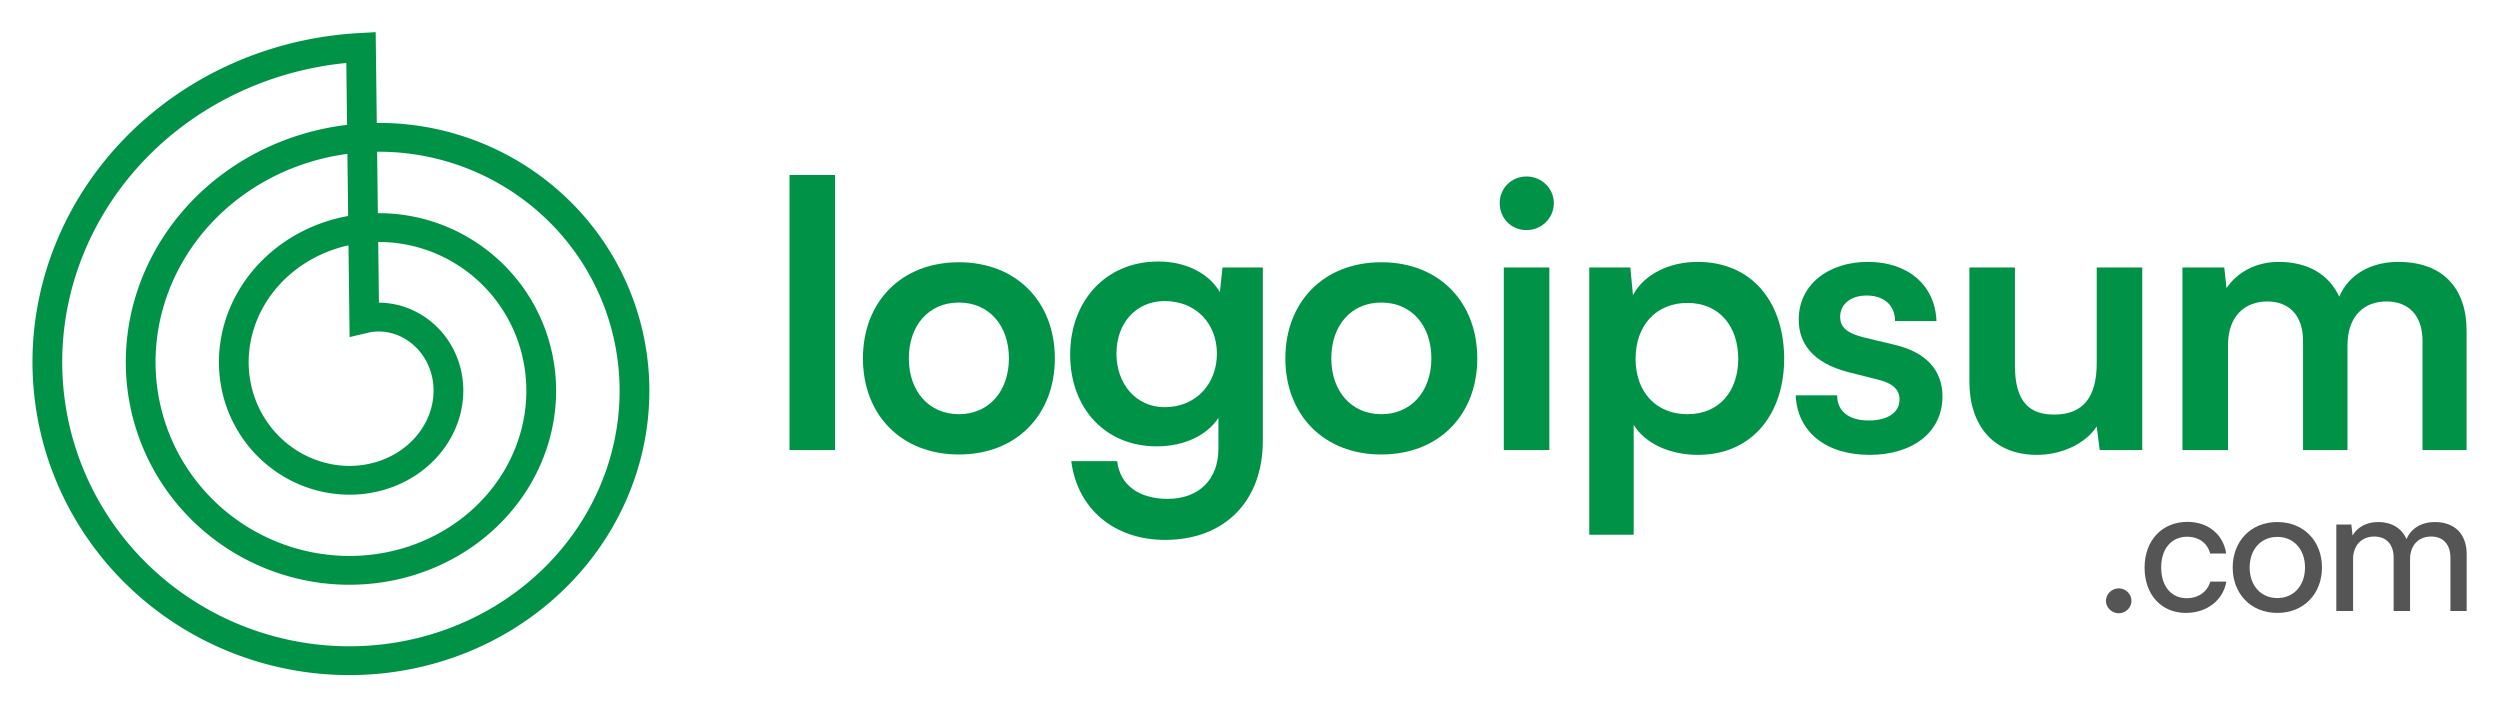 <svg width="152" height="43" viewBox="0 0 152 43" fill="none" xmlns="http://www.w3.org/2000/svg">
<path d="M50.771 27.364V10.64H48.002V27.364H50.771Z" fill="#009347"/>
<path d="M52.466 21.789C52.466 25.206 54.782 27.633 58.3 27.633C61.819 27.633 64.135 25.206 64.135 21.789C64.135 18.373 61.819 15.945 58.3 15.945C54.782 15.945 52.466 18.373 52.466 21.789ZM55.258 21.789C55.258 19.789 56.462 18.395 58.3 18.395C60.139 18.395 61.342 19.789 61.342 21.789C61.342 23.767 60.139 25.183 58.3 25.183C56.462 25.183 55.258 23.767 55.258 21.789Z" fill="#009347"/>
<path d="M65.066 21.564C65.066 24.801 67.177 27.139 70.333 27.139C71.967 27.139 73.375 26.487 74.079 25.408V27.296C74.079 29.117 72.921 30.331 70.991 30.331C69.266 30.331 68.085 29.499 67.927 28.038H65.134C65.498 30.938 67.745 32.826 70.832 32.826C74.465 32.826 76.78 30.465 76.78 26.802V16.26H74.328L74.169 17.766C73.488 16.597 72.081 15.9 70.424 15.9C67.223 15.9 65.066 18.305 65.066 21.564ZM67.881 21.497C67.881 19.654 69.062 18.305 70.81 18.305C72.716 18.305 73.988 19.676 73.988 21.497C73.988 23.34 72.716 24.756 70.81 24.756C69.084 24.756 67.881 23.363 67.881 21.497Z" fill="#009347"/>
<path d="M78.15 21.789C78.15 25.206 80.466 27.633 83.985 27.633C87.503 27.633 89.819 25.206 89.819 21.789C89.819 18.373 87.503 15.945 83.985 15.945C80.466 15.945 78.15 18.373 78.15 21.789ZM80.943 21.789C80.943 19.789 82.146 18.395 83.985 18.395C85.823 18.395 87.027 19.789 87.027 21.789C87.027 23.767 85.823 25.183 83.985 25.183C82.146 25.183 80.943 23.767 80.943 21.789Z" fill="#009347"/>
<path d="M92.816 13.99C93.724 13.99 94.473 13.27 94.473 12.349C94.473 11.45 93.724 10.73 92.816 10.73C91.885 10.73 91.182 11.45 91.182 12.349C91.182 13.27 91.885 13.99 92.816 13.99ZM91.431 27.364H94.201V16.26H91.431V27.364Z" fill="#009347"/>
<path d="M96.627 32.511H99.329V25.835C100.033 26.982 101.554 27.656 103.234 27.656C106.548 27.656 108.523 25.138 108.478 21.677C108.41 18.193 106.389 15.923 103.211 15.923C101.508 15.923 99.965 16.665 99.284 17.946L99.125 16.26H96.627V32.511ZM99.443 21.812C99.443 19.811 100.668 18.418 102.598 18.418C104.528 18.418 105.685 19.834 105.685 21.812C105.685 23.79 104.528 25.183 102.598 25.183C100.668 25.183 99.443 23.812 99.443 21.812Z" fill="#009347"/>
<path d="M109.18 24.037C109.271 26.24 110.997 27.656 113.675 27.656C116.309 27.656 118.102 26.262 118.102 24.104C118.102 22.509 117.103 21.43 115.264 20.98L113.289 20.508C112.449 20.283 111.882 19.991 111.882 19.272C111.882 18.508 112.495 17.968 113.494 17.968C114.538 17.968 115.219 18.552 115.219 19.519H117.739C117.648 17.316 115.991 15.923 113.562 15.923C111.155 15.923 109.362 17.316 109.362 19.429C109.362 20.868 110.202 22.059 112.359 22.621L114.311 23.115C115.037 23.318 115.491 23.655 115.491 24.284C115.491 25.161 114.651 25.566 113.63 25.566C112.404 25.566 111.7 25.003 111.7 24.037H109.18Z" fill="#009347"/>
<path d="M123.847 27.656C125.368 27.656 126.821 26.959 127.48 25.925L127.661 27.364H130.249V16.26H127.48V22.081C127.48 24.082 126.708 25.206 124.892 25.206C123.484 25.206 122.508 24.532 122.508 22.239V16.26H119.739V23.205C119.739 25.858 121.191 27.656 123.847 27.656Z" fill="#009347"/>
<path d="M135.463 27.364V20.98C135.463 19.182 136.53 18.328 137.846 18.328C139.163 18.328 140.026 19.159 140.026 20.733V27.364H142.727V21.003C142.727 19.182 143.771 18.328 145.088 18.328C146.427 18.328 147.29 19.159 147.29 20.733V27.364H149.969V20.104C149.969 17.541 148.539 15.923 145.814 15.923C144.112 15.923 142.772 16.732 142.228 18.036C141.615 16.732 140.389 15.923 138.527 15.923C137.211 15.923 136.03 16.53 135.372 17.519L135.236 16.26H132.693V27.364H135.463Z" fill="#009347"/>
<path d="M128.823 37.287C129.236 37.287 129.594 36.943 129.594 36.534C129.594 36.115 129.236 35.771 128.823 35.771C128.4 35.771 128.041 36.115 128.041 36.534C128.041 36.943 128.4 37.287 128.823 37.287Z" fill="#555555"/>
<path d="M130.39 34.513C130.39 36.158 131.411 37.265 132.898 37.265C134.18 37.265 135.157 36.502 135.363 35.363H134.386C134.201 35.997 133.637 36.373 132.964 36.373C132.008 36.373 131.4 35.642 131.4 34.503C131.4 33.342 132.041 32.632 132.985 32.632C133.637 32.632 134.201 32.976 134.375 33.653H135.352C135.178 32.503 134.266 31.729 132.996 31.729C131.454 31.729 130.39 32.858 130.39 34.513Z" fill="#555555"/>
<path d="M135.748 34.503C135.748 36.083 136.834 37.265 138.462 37.265C140.091 37.265 141.176 36.083 141.176 34.503C141.176 32.922 140.091 31.74 138.462 31.74C136.834 31.74 135.748 32.922 135.748 34.503ZM136.779 34.503C136.779 33.428 137.442 32.643 138.462 32.643C139.483 32.643 140.145 33.428 140.145 34.503C140.145 35.578 139.483 36.362 138.462 36.362C137.442 36.362 136.779 35.578 136.779 34.503Z" fill="#555555"/>
<path d="M143.068 37.147V33.987C143.068 33.159 143.59 32.621 144.35 32.621C145.077 32.621 145.533 33.084 145.533 33.911V37.147H146.532V33.997C146.532 33.159 147.042 32.621 147.813 32.621C148.53 32.621 148.986 33.084 148.986 33.911V37.147H149.974V33.696C149.974 32.482 149.257 31.74 148.041 31.74C147.216 31.74 146.575 32.138 146.315 32.783C146.043 32.138 145.446 31.74 144.578 31.74C143.915 31.74 143.329 32.041 143.036 32.557L142.96 31.89H142.048V37.147H143.068Z" fill="#555555"/>
<path fill-rule="evenodd" clip-rule="evenodd" d="M1.974 21.925L1.976 21.73L1.98 21.534L1.986 21.338L1.994 21.142L2.004 20.946L2.016 20.75L2.03 20.554L2.046 20.358L2.064 20.162L2.085 19.967L2.107 19.771L2.131 19.576L2.157 19.381L2.186 19.185L2.216 18.991L2.248 18.796L2.283 18.602L2.319 18.407L2.358 18.213L2.398 18.02L2.441 17.827L2.485 17.634L2.532 17.441L2.58 17.249L2.631 17.057L2.683 16.866L2.738 16.675L2.795 16.484L2.853 16.294L2.914 16.105L2.976 15.916L3.041 15.727L3.107 15.539L3.176 15.352L3.246 15.165L3.318 14.979L3.393 14.794L3.469 14.609L3.547 14.425L3.628 14.241L3.71 14.058L3.794 13.876L3.88 13.695L3.968 13.514L4.057 13.335L4.149 13.156L4.242 12.977L4.338 12.8L4.435 12.624L4.534 12.448L4.635 12.273L4.738 12.1L4.843 11.927L4.95 11.755L5.058 11.584L5.168 11.414L5.28 11.245L5.394 11.077L5.509 10.91L5.627 10.744L5.746 10.58L5.867 10.416L5.989 10.253L6.114 10.092L6.24 9.932L6.367 9.773L6.497 9.615L6.628 9.458L6.761 9.302L6.895 9.148L7.031 8.995L7.169 8.843L7.308 8.693L7.449 8.544L7.592 8.396L7.736 8.249L7.882 8.104L8.029 7.96L8.178 7.817L8.328 7.676L8.48 7.537L8.633 7.398L8.788 7.262L8.945 7.126L9.102 6.992L9.262 6.86L9.422 6.729L9.584 6.599L9.748 6.471L9.913 6.345L10.079 6.22L10.247 6.097L10.416 5.975L10.586 5.855L10.758 5.737L10.931 5.62L11.105 5.505L11.28 5.391L11.457 5.279L11.635 5.169L11.814 5.06L11.994 4.954L12.175 4.848L12.358 4.745L12.542 4.643L12.727 4.543L12.913 4.445L13.1 4.349L13.288 4.254L13.477 4.161L13.667 4.07L13.858 3.981L14.051 3.894L14.244 3.808L14.438 3.724L14.633 3.642L14.829 3.562L15.026 3.484L15.224 3.408L15.423 3.333L15.622 3.261L15.822 3.19L16.024 3.122L16.226 3.055L16.428 2.99L16.632 2.927L16.836 2.867L17.041 2.808L17.246 2.751L17.453 2.696L17.659 2.643L17.867 2.592L18.075 2.543L18.284 2.496L18.493 2.451L18.703 2.408L18.913 2.367L19.124 2.328L19.335 2.291L19.547 2.256L19.759 2.223L19.972 2.192L20.185 2.163L20.398 2.137L20.612 2.112L20.826 2.089L21.04 2.069L21.255 2.051L21.47 2.034L21.685 2.02L22.842 1.955L22.908 7.475L22.946 7.474L23.106 7.474L23.266 7.476L23.426 7.478L23.586 7.483L23.745 7.489L23.905 7.496L24.065 7.505L24.225 7.516L24.385 7.528L24.545 7.542L24.705 7.558L24.865 7.574L25.024 7.593L25.184 7.613L25.343 7.635L25.503 7.658L25.662 7.683L25.821 7.709L25.98 7.737L26.138 7.766L26.297 7.797L26.455 7.83L26.613 7.864L26.77 7.899L26.927 7.936L27.084 7.975L27.241 8.015L27.397 8.057L27.553 8.101L27.709 8.145L27.864 8.192L28.019 8.24L28.173 8.289L28.327 8.34L28.481 8.393L28.634 8.447L28.786 8.502L28.938 8.56L29.09 8.618L29.241 8.678L29.391 8.74L29.541 8.803L29.69 8.867L29.839 8.933L29.987 9.001L30.134 9.07L30.281 9.14L30.427 9.212L30.573 9.286L30.718 9.361L30.862 9.437L31.005 9.515L31.148 9.594L31.29 9.674L31.431 9.756L31.571 9.84L31.711 9.925L31.85 10.011L31.988 10.098L32.125 10.188L32.261 10.278L32.396 10.37L32.531 10.463L32.664 10.557L32.797 10.653L32.929 10.75L33.06 10.849L33.189 10.948L33.318 11.05L33.446 11.152L33.573 11.255L33.699 11.361L33.824 11.467L33.948 11.574L34.07 11.683L34.192 11.793L34.313 11.905L34.432 12.017L34.551 12.131L34.668 12.245L34.784 12.362L34.899 12.479L35.013 12.597L35.126 12.717L35.237 12.838L35.347 12.96L35.456 13.083L35.564 13.207L35.671 13.332L35.776 13.459L35.88 13.586L35.983 13.715L36.085 13.844L36.185 13.975L36.284 14.107L36.382 14.239L36.478 14.373L36.573 14.508L36.667 14.644L36.759 14.78L36.85 14.918L36.939 15.057L37.027 15.196L37.114 15.337L37.199 15.478L37.283 15.62L37.366 15.764L37.447 15.908L37.526 16.053L37.604 16.198L37.681 16.345L37.756 16.492L37.83 16.64L37.902 16.789L37.973 16.939L38.042 17.09L38.109 17.241L38.175 17.393L38.24 17.546L38.303 17.699L38.364 17.853L38.424 18.008L38.482 18.163L38.539 18.319L38.594 18.476L38.647 18.633L38.699 18.791L38.749 18.95L38.798 19.109L38.845 19.268L38.891 19.428L38.934 19.589L38.976 19.75L39.017 19.912L39.056 20.074L39.093 20.236L39.128 20.399L39.162 20.563L39.194 20.727L39.225 20.891L39.253 21.055L39.28 21.22L39.306 21.385L39.33 21.551L39.351 21.717L39.372 21.883L39.39 22.049L39.407 22.216L39.422 22.383L39.435 22.55L39.447 22.718L39.457 22.885L39.465 23.053L39.472 23.221L39.476 23.389L39.479 23.557L39.481 23.726L39.48 23.894L39.478 24.062L39.474 24.231L39.468 24.399L39.461 24.568L39.451 24.737L39.44 24.905L39.428 25.074L39.413 25.242L39.397 25.411L39.379 25.579L39.359 25.747L39.337 25.916L39.314 26.084L39.289 26.251L39.263 26.419L39.234 26.587L39.204 26.754L39.172 26.921L39.138 27.088L39.102 27.255L39.065 27.421L39.026 27.587L38.985 27.753L38.943 27.918L38.899 28.083L38.853 28.248L38.805 28.412L38.756 28.576L38.705 28.74L38.652 28.903L38.597 29.066L38.541 29.228L38.483 29.39L38.423 29.552L38.362 29.712L38.299 29.872L38.234 30.032L38.168 30.192L38.1 30.35L38.03 30.508L37.958 30.666L37.885 30.822L37.81 30.979L37.734 31.134L37.656 31.289L37.576 31.443L37.495 31.597L37.412 31.749L37.327 31.901L37.241 32.053L37.153 32.203L37.064 32.353L36.973 32.502L36.88 32.65L36.786 32.797L36.69 32.943L36.593 33.089L36.494 33.233L36.394 33.377L36.292 33.52L36.188 33.662L36.083 33.803L35.977 33.943L35.869 34.082L35.759 34.22L35.648 34.357L35.536 34.493L35.422 34.628L35.307 34.762L35.19 34.895L35.072 35.027L34.952 35.158L34.831 35.287L34.709 35.416L34.585 35.543L34.46 35.669L34.333 35.795L34.205 35.919L34.076 36.041L33.945 36.163L33.813 36.283L33.68 36.402L33.546 36.52L33.41 36.637L33.273 36.752L33.135 36.866L32.995 36.979L32.854 37.09L32.712 37.2L32.569 37.309L32.425 37.416L32.279 37.523L32.132 37.627L31.984 37.731L31.835 37.833L31.685 37.933L31.534 38.032L31.382 38.13L31.228 38.227L31.074 38.321L30.918 38.415L30.762 38.507L30.604 38.597L30.445 38.686L30.286 38.773L30.125 38.859L29.964 38.944L29.801 39.027L29.638 39.108L29.473 39.188L29.308 39.266L29.142 39.343L28.975 39.418L28.807 39.491L28.639 39.563L28.469 39.633L28.299 39.702L28.128 39.769L27.956 39.834L27.783 39.898L27.61 39.96L27.436 40.021L27.261 40.08L27.086 40.137L26.91 40.192L26.733 40.246L26.555 40.298L26.378 40.348L26.199 40.397L26.02 40.444L25.84 40.489L25.66 40.533L25.479 40.574L25.297 40.614L25.116 40.653L24.933 40.689L24.75 40.724L24.567 40.757L24.384 40.788L24.2 40.818L24.015 40.846L23.83 40.871L23.645 40.895L23.46 40.918L23.274 40.938L23.088 40.957L22.902 40.974L22.715 40.989L22.528 41.003L22.341 41.014L22.154 41.024L21.966 41.032L21.779 41.038L21.591 41.042L21.403 41.045L21.215 41.045L21.027 41.044L20.839 41.041L20.651 41.036L20.463 41.03L20.274 41.021L20.086 41.011L19.898 40.999L19.71 40.985L19.522 40.969L19.334 40.951L19.146 40.932L18.958 40.91L18.77 40.887L18.583 40.862L18.396 40.835L18.209 40.807L18.022 40.776L17.835 40.744L17.649 40.71L17.463 40.674L17.277 40.636L17.091 40.596L16.906 40.555L16.721 40.512L16.537 40.467L16.353 40.42L16.169 40.371L15.986 40.321L15.803 40.269L15.621 40.215L15.439 40.159L15.258 40.101L15.077 40.041L14.896 39.98L14.717 39.917L14.537 39.852L14.359 39.786L14.181 39.718L14.004 39.648L13.827 39.576L13.651 39.502L13.476 39.427L13.301 39.35L13.127 39.271L12.954 39.191L12.782 39.108L12.61 39.025L12.439 38.939L12.27 38.852L12.1 38.763L11.932 38.672L11.765 38.58L11.598 38.486L11.432 38.39L11.268 38.293L11.104 38.194L10.941 38.093L10.779 37.991L10.618 37.887L10.459 37.782L10.3 37.675L10.142 37.566L9.985 37.456L9.83 37.344L9.675 37.231L9.522 37.116L9.369 36.999L9.218 36.882L9.068 36.762L8.919 36.641L8.772 36.519L8.625 36.395L8.48 36.269L8.336 36.142L8.193 36.014L8.052 35.885L7.912 35.753L7.773 35.621L7.635 35.487L7.499 35.351L7.364 35.215L7.231 35.076L7.099 34.937L6.968 34.796L6.838 34.654L6.711 34.51L6.584 34.366L6.459 34.22L6.335 34.072L6.213 33.924L6.093 33.774L5.974 33.623L5.856 33.471L5.74 33.317L5.625 33.162L5.512 33.006L5.401 32.849L5.291 32.691L5.183 32.532L5.076 32.371L4.971 32.21L4.868 32.047L4.766 31.884L4.666 31.719L4.568 31.553L4.471 31.387L4.376 31.219L4.282 31.05L4.191 30.88L4.101 30.709L4.013 30.538L3.926 30.365L3.842 30.192L3.759 30.017L3.677 29.842L3.598 29.666L3.52 29.489L3.445 29.311L3.371 29.133L3.299 28.953L3.228 28.773L3.16 28.592L3.093 28.41L3.028 28.228L2.965 28.045L2.904 27.861L2.845 27.677L2.788 27.492L2.732 27.306L2.679 27.119L2.627 26.933L2.578 26.745L2.53 26.557L2.484 26.369L2.44 26.179L2.398 25.99L2.358 25.8L2.32 25.609L2.284 25.418L2.25 25.227L2.218 25.035L2.187 24.843L2.159 24.65L2.133 24.457L2.109 24.264L2.086 24.07L2.066 23.876L2.048 23.682L2.032 23.488L2.017 23.293L2.005 23.098L1.995 22.903L1.987 22.708L1.981 22.512L1.976 22.317L1.974 22.121L1.974 21.925ZM21.101 7.59L21.055 3.828L21.013 3.832L20.817 3.853L20.621 3.875L20.425 3.9L20.23 3.926L20.036 3.954L19.841 3.984L19.648 4.016L19.454 4.05L19.261 4.086L19.068 4.123L18.877 4.162L18.685 4.204L18.494 4.247L18.303 4.292L18.113 4.338L17.924 4.387L17.735 4.437L17.547 4.489L17.36 4.543L17.173 4.599L16.987 4.656L16.801 4.716L16.616 4.777L16.432 4.84L16.249 4.904L16.067 4.971L15.885 5.039L15.704 5.108L15.524 5.18L15.344 5.253L15.166 5.328L14.988 5.405L14.811 5.483L14.636 5.563L14.461 5.644L14.287 5.728L14.114 5.813L13.942 5.899L13.771 5.987L13.601 6.077L13.432 6.168L13.264 6.261L13.096 6.356L12.931 6.452L12.766 6.55L12.602 6.649L12.44 6.75L12.278 6.852L12.118 6.956L11.958 7.061L11.801 7.168L11.643 7.277L11.488 7.386L11.334 7.497L11.18 7.61L11.028 7.724L10.878 7.84L10.728 7.957L10.58 8.075L10.433 8.194L10.288 8.315L10.144 8.438L10.001 8.561L9.859 8.686L9.719 8.813L9.58 8.94L9.443 9.069L9.307 9.199L9.173 9.331L9.04 9.463L8.908 9.597L8.778 9.732L8.649 9.868L8.522 10.006L8.396 10.145L8.272 10.284L8.149 10.425L8.028 10.567L7.908 10.71L7.79 10.855L7.673 11L7.558 11.146L7.445 11.293L7.333 11.442L7.223 11.591L7.114 11.742L7.007 11.893L6.901 12.045L6.798 12.198L6.695 12.353L6.595 12.508L6.496 12.664L6.399 12.82L6.303 12.978L6.209 13.137L6.117 13.296L6.027 13.456L5.938 13.617L5.851 13.779L5.766 13.942L5.682 14.105L5.6 14.269L5.52 14.434L5.442 14.599L5.365 14.765L5.29 14.932L5.217 15.099L5.146 15.267L5.076 15.435L5.008 15.605L4.942 15.774L4.878 15.945L4.816 16.116L4.755 16.287L4.696 16.459L4.639 16.631L4.584 16.804L4.531 16.977L4.479 17.151L4.429 17.325L4.381 17.499L4.335 17.674L4.291 17.849L4.249 18.024L4.208 18.2L4.169 18.376L4.133 18.553L4.097 18.729L4.064 18.906L4.033 19.083L4.003 19.261L3.976 19.438L3.95 19.616L3.926 19.794L3.904 19.971L3.884 20.15L3.865 20.328L3.849 20.506L3.834 20.684L3.821 20.863L3.81 21.041L3.801 21.22L3.794 21.398L3.788 21.576L3.785 21.755L3.783 21.933L3.783 22.111L3.785 22.289L3.789 22.467L3.795 22.645L3.802 22.823L3.811 23L3.823 23.178L3.836 23.355L3.85 23.532L3.867 23.709L3.885 23.885L3.906 24.061L3.928 24.237L3.952 24.413L3.977 24.588L4.005 24.763L4.034 24.937L4.065 25.111L4.098 25.285L4.132 25.458L4.169 25.631L4.207 25.804L4.247 25.976L4.289 26.147L4.332 26.318L4.377 26.489L4.424 26.659L4.473 26.828L4.523 26.997L4.575 27.165L4.629 27.333L4.685 27.5L4.742 27.666L4.801 27.832L4.861 27.997L4.924 28.162L4.987 28.326L5.053 28.488L5.12 28.651L5.189 28.812L5.26 28.973L5.332 29.133L5.406 29.293L5.481 29.451L5.558 29.608L5.636 29.765L5.716 29.921L5.798 30.076L5.881 30.231L5.966 30.384L6.053 30.536L6.14 30.688L6.23 30.838L6.321 30.988L6.413 31.137L6.507 31.284L6.602 31.431L6.699 31.576L6.797 31.721L6.897 31.865L6.998 32.007L7.101 32.149L7.205 32.289L7.31 32.428L7.417 32.567L7.525 32.704L7.634 32.84L7.745 32.975L7.857 33.108L7.971 33.241L8.086 33.372L8.202 33.502L8.319 33.632L8.438 33.759L8.558 33.886L8.679 34.011L8.801 34.135L8.925 34.258L9.049 34.38L9.175 34.5L9.303 34.619L9.431 34.736L9.56 34.853L9.691 34.968L9.822 35.081L9.955 35.194L10.089 35.305L10.224 35.415L10.36 35.523L10.497 35.63L10.635 35.735L10.774 35.84L10.915 35.942L11.056 36.044L11.198 36.143L11.341 36.242L11.485 36.339L11.629 36.434L11.775 36.528L11.922 36.621L12.069 36.712L12.218 36.802L12.367 36.89L12.517 36.977L12.668 37.062L12.819 37.145L12.972 37.227L13.125 37.308L13.279 37.387L13.434 37.465L13.589 37.541L13.745 37.615L13.902 37.688L14.059 37.76L14.217 37.829L14.376 37.897L14.536 37.964L14.696 38.029L14.856 38.092L15.017 38.154L15.179 38.215L15.341 38.273L15.504 38.33L15.667 38.386L15.831 38.439L15.995 38.492L16.159 38.542L16.324 38.591L16.489 38.638L16.655 38.684L16.822 38.728L16.988 38.77L17.155 38.811L17.322 38.85L17.49 38.888L17.657 38.924L17.826 38.958L17.994 38.99L18.162 39.021L18.331 39.05L18.5 39.078L18.669 39.104L18.839 39.128L19.008 39.151L19.178 39.172L19.348 39.191L19.517 39.209L19.688 39.225L19.858 39.239L20.028 39.252L20.198 39.263L20.368 39.272L20.538 39.279L20.708 39.286L20.878 39.29L21.048 39.293L21.218 39.294L21.388 39.293L21.558 39.291L21.727 39.287L21.897 39.282L22.066 39.274L22.235 39.266L22.404 39.255L22.573 39.243L22.741 39.229L22.91 39.214L23.078 39.197L23.245 39.178L23.413 39.158L23.58 39.136L23.747 39.113L23.913 39.088L24.079 39.062L24.245 39.033L24.411 39.003L24.576 38.972L24.74 38.939L24.904 38.904L25.068 38.868L25.231 38.831L25.394 38.791L25.556 38.751L25.718 38.708L25.879 38.664L26.04 38.619L26.2 38.572L26.359 38.523L26.518 38.474L26.676 38.422L26.834 38.369L26.991 38.315L27.147 38.258L27.303 38.201L27.458 38.142L27.612 38.081L27.765 38.02L27.918 37.956L28.07 37.891L28.222 37.825L28.372 37.758L28.522 37.688L28.671 37.618L28.819 37.546L28.966 37.473L29.113 37.398L29.258 37.322L29.403 37.244L29.547 37.166L29.689 37.086L29.831 37.004L29.973 36.921L30.113 36.837L30.252 36.752L30.39 36.665L30.527 36.577L30.664 36.488L30.799 36.397L30.933 36.305L31.066 36.212L31.198 36.118L31.329 36.022L31.459 35.925L31.588 35.828L31.716 35.728L31.843 35.628L31.968 35.527L32.093 35.424L32.217 35.32L32.339 35.215L32.46 35.109L32.58 35.002L32.698 34.894L32.816 34.784L32.932 34.674L33.047 34.562L33.161 34.45L33.274 34.336L33.385 34.222L33.495 34.106L33.604 33.99L33.712 33.872L33.818 33.753L33.923 33.634L34.027 33.513L34.129 33.392L34.23 33.27L34.33 33.146L34.428 33.022L34.525 32.897L34.621 32.771L34.715 32.645L34.809 32.517L34.9 32.389L34.99 32.26L35.079 32.129L35.167 31.999L35.253 31.867L35.337 31.735L35.421 31.602L35.502 31.468L35.583 31.333L35.662 31.198L35.739 31.062L35.815 30.926L35.89 30.789L35.963 30.651L36.034 30.512L36.104 30.373L36.173 30.234L36.24 30.093L36.306 29.953L36.37 29.811L36.433 29.669L36.494 29.527L36.553 29.384L36.612 29.241L36.668 29.097L36.723 28.952L36.777 28.808L36.829 28.662L36.879 28.517L36.928 28.371L36.976 28.225L37.022 28.077L37.066 27.93L37.109 27.783L37.15 27.635L37.19 27.487L37.228 27.339L37.264 27.19L37.299 27.041L37.333 26.892L37.364 26.742L37.395 26.593L37.423 26.443L37.45 26.293L37.476 26.143L37.5 25.992L37.523 25.842L37.543 25.691L37.563 25.541L37.58 25.39L37.596 25.239L37.611 25.088L37.624 24.937L37.636 24.786L37.645 24.635L37.654 24.484L37.66 24.333L37.666 24.182L37.669 24.031L37.671 23.88L37.672 23.729L37.67 23.578L37.668 23.428L37.664 23.277L37.658 23.127L37.651 22.977L37.642 22.827L37.631 22.677L37.619 22.527L37.606 22.378L37.591 22.229L37.574 22.079L37.556 21.931L37.536 21.782L37.515 21.634L37.492 21.486L37.468 21.339L37.443 21.192L37.415 21.045L37.386 20.898L37.356 20.752L37.325 20.606L37.291 20.461L37.257 20.316L37.221 20.171L37.183 20.027L37.144 19.884L37.103 19.74L37.061 19.598L37.018 19.456L36.973 19.314L36.926 19.173L36.879 19.032L36.829 18.892L36.779 18.753L36.727 18.614L36.673 18.476L36.618 18.338L36.562 18.201L36.504 18.064L36.445 17.929L36.385 17.793L36.323 17.659L36.26 17.525L36.196 17.392L36.13 17.26L36.063 17.128L35.995 16.997L35.925 16.867L35.853 16.738L35.782 16.609L35.708 16.481L35.633 16.354L35.557 16.228L35.48 16.103L35.401 15.978L35.321 15.854L35.24 15.731L35.157 15.609L35.074 15.488L34.989 15.368L34.903 15.249L34.816 15.13L34.728 15.013L34.638 14.896L34.548 14.781L34.456 14.666L34.363 14.552L34.269 14.44L34.174 14.328L34.078 14.217L33.98 14.107L33.882 13.999L33.783 13.891L33.682 13.784L33.581 13.679L33.478 13.574L33.375 13.471L33.27 13.368L33.165 13.267L33.058 13.166L32.951 13.068L32.842 12.97L32.733 12.873L32.623 12.777L32.512 12.682L32.399 12.588L32.286 12.496L32.172 12.405L32.058 12.315L31.942 12.226L31.826 12.139L31.708 12.052L31.59 11.967L31.471 11.883L31.352 11.8L31.231 11.718L31.11 11.637L30.988 11.559L30.865 11.48L30.742 11.404L30.617 11.328L30.492 11.254L30.367 11.181L30.241 11.109L30.114 11.039L29.986 10.97L29.858 10.902L29.729 10.835L29.6 10.77L29.47 10.706L29.339 10.643L29.208 10.582L29.076 10.522L28.944 10.463L28.812 10.406L28.674 10.348L28.545 10.295L28.41 10.242L28.276 10.19L28.14 10.139L28.005 10.09L27.869 10.041L27.733 9.995L27.596 9.949L27.459 9.906L27.321 9.863L27.183 9.822L27.045 9.782L26.907 9.743L26.768 9.706L26.629 9.67L26.49 9.636L26.35 9.603L26.21 9.571L26.07 9.541L25.93 9.512L25.789 9.485L25.648 9.459L25.507 9.434L25.366 9.411L25.225 9.389L25.084 9.368L24.942 9.349L24.801 9.331L24.659 9.315L24.517 9.3L24.376 9.286L24.234 9.274L24.092 9.263L23.95 9.254L23.808 9.246L23.667 9.239L23.524 9.234L23.383 9.23L23.241 9.227L23.1 9.226L22.958 9.226L22.929 9.226L22.974 12.962L23.054 12.961L23.158 12.962L23.262 12.963L23.365 12.966L23.469 12.97L23.573 12.975L23.676 12.98L23.78 12.987L23.884 12.995L23.988 13.003L24.092 13.013L24.195 13.024L24.299 13.036L24.403 13.048L24.507 13.062L24.61 13.077L24.714 13.093L24.817 13.11L24.921 13.128L25.024 13.147L25.127 13.167L25.23 13.188L25.333 13.21L25.436 13.233L25.538 13.257L25.641 13.282L25.743 13.308L25.845 13.335L25.947 13.364L26.049 13.393L26.15 13.423L26.251 13.454L26.352 13.486L26.453 13.52L26.553 13.554L26.653 13.589L26.753 13.625L26.853 13.663L26.952 13.701L27.051 13.74L27.149 13.78L27.248 13.822L27.346 13.864L27.443 13.907L27.54 13.951L27.637 13.997L27.733 14.043L27.829 14.09L27.925 14.138L28.02 14.188L28.115 14.238L28.209 14.289L28.303 14.341L28.396 14.394L28.489 14.448L28.581 14.502L28.673 14.558L28.764 14.615L28.855 14.673L28.945 14.732L29.035 14.791L29.124 14.851L29.213 14.913L29.301 14.975L29.389 15.039L29.475 15.103L29.562 15.168L29.647 15.234L29.732 15.3L29.817 15.368L29.901 15.437L29.984 15.506L30.066 15.576L30.148 15.648L30.229 15.72L30.31 15.793L30.389 15.866L30.468 15.941L30.547 16.016L30.624 16.092L30.701 16.169L30.777 16.247L30.852 16.326L30.927 16.405L31.001 16.485L31.074 16.567L31.146 16.648L31.218 16.731L31.288 16.814L31.358 16.898L31.427 16.983L31.495 17.069L31.563 17.155L31.629 17.242L31.695 17.329L31.76 17.418L31.824 17.507L31.887 17.597L31.949 17.687L32.01 17.778L32.07 17.87L32.13 17.963L32.188 18.056L32.246 18.15L32.303 18.244L32.358 18.339L32.413 18.435L32.467 18.531L32.52 18.628L32.571 18.725L32.622 18.823L32.672 18.922L32.721 19.021L32.769 19.121L32.816 19.221L32.862 19.322L32.907 19.423L32.951 19.525L32.994 19.627L33.035 19.73L33.076 19.833L33.116 19.937L33.155 20.041L33.192 20.146L33.229 20.251L33.264 20.357L33.299 20.463L33.332 20.569L33.364 20.676L33.395 20.783L33.426 20.891L33.455 20.999L33.482 21.107L33.509 21.215L33.535 21.325L33.559 21.434L33.583 21.544L33.605 21.653L33.626 21.764L33.646 21.874L33.665 21.985L33.683 22.096L33.7 22.207L33.715 22.319L33.729 22.431L33.743 22.543L33.755 22.655L33.765 22.768L33.775 22.88L33.784 22.993L33.791 23.106L33.797 23.219L33.802 23.332L33.806 23.446L33.809 23.559L33.81 23.673L33.81 23.787L33.81 23.901L33.808 24.014L33.804 24.128L33.8 24.242L33.794 24.356L33.787 24.47L33.779 24.584L33.77 24.698L33.76 24.813L33.748 24.927L33.735 25.041L33.721 25.155L33.706 25.268L33.69 25.382L33.672 25.496L33.654 25.61L33.634 25.723L33.612 25.837L33.59 25.95L33.566 26.063L33.542 26.176L33.516 26.289L33.489 26.402L33.46 26.514L33.431 26.627L33.4 26.739L33.368 26.851L33.335 26.962L33.301 27.074L33.266 27.185L33.229 27.296L33.191 27.406L33.152 27.517L33.112 27.627L33.071 27.736L33.028 27.846L32.984 27.955L32.94 28.064L32.894 28.172L32.846 28.28L32.798 28.387L32.749 28.495L32.698 28.601L32.646 28.708L32.593 28.814L32.539 28.919L32.484 29.024L32.428 29.129L32.371 29.233L32.312 29.336L32.252 29.439L32.192 29.542L32.13 29.644L32.067 29.745L32.003 29.846L31.938 29.947L31.871 30.047L31.804 30.146L31.735 30.245L31.666 30.343L31.595 30.44L31.524 30.537L31.451 30.633L31.377 30.729L31.302 30.824L31.227 30.918L31.15 31.012L31.072 31.104L30.993 31.197L30.913 31.288L30.832 31.379L30.75 31.469L30.667 31.558L30.584 31.647L30.499 31.735L30.413 31.822L30.326 31.908L30.238 31.993L30.15 32.078L30.06 32.162L29.969 32.245L29.878 32.327L29.785 32.408L29.692 32.489L29.598 32.569L29.503 32.648L29.407 32.725L29.31 32.803L29.212 32.879L29.113 32.954L29.014 33.028L28.914 33.102L28.813 33.174L28.711 33.246L28.608 33.316L28.505 33.386L28.4 33.455L28.295 33.523L28.189 33.589L28.082 33.655L27.975 33.72L27.867 33.783L27.758 33.846L27.648 33.908L27.538 33.969L27.427 34.028L27.315 34.087L27.203 34.145L27.09 34.201L26.976 34.256L26.862 34.311L26.747 34.364L26.631 34.416L26.515 34.467L26.398 34.517L26.28 34.566L26.162 34.614L26.044 34.661L25.924 34.706L25.805 34.751L25.684 34.794L25.563 34.836L25.442 34.877L25.32 34.917L25.198 34.956L25.075 34.993L24.952 35.03L24.828 35.065L24.704 35.099L24.579 35.131L24.454 35.163L24.329 35.193L24.203 35.223L24.076 35.251L23.95 35.277L23.823 35.303L23.696 35.327L23.568 35.35L23.44 35.372L23.312 35.393L23.183 35.412L23.054 35.43L22.925 35.447L22.796 35.463L22.666 35.477L22.536 35.49L22.406 35.502L22.276 35.513L22.145 35.523L22.015 35.531L21.884 35.537L21.753 35.543L21.622 35.547L21.49 35.55L21.359 35.552L21.227 35.553L21.096 35.552L20.964 35.55L20.832 35.546L20.701 35.542L20.569 35.536L20.437 35.529L20.305 35.52L20.174 35.51L20.042 35.499L19.91 35.487L19.778 35.473L19.646 35.458L19.515 35.442L19.383 35.424L19.252 35.405L19.121 35.385L18.989 35.364L18.858 35.341L18.728 35.317L18.597 35.292L18.466 35.265L18.336 35.237L18.206 35.208L18.076 35.178L17.946 35.146L17.817 35.113L17.688 35.078L17.559 35.043L17.43 35.006L17.302 34.968L17.174 34.929L17.046 34.888L16.919 34.846L16.792 34.803L16.666 34.758L16.54 34.712L16.414 34.666L16.288 34.617L16.163 34.568L16.039 34.517L15.915 34.465L15.791 34.412L15.668 34.357L15.545 34.302L15.423 34.245L15.302 34.187L15.181 34.127L15.06 34.067L14.94 34.005L14.821 33.942L14.702 33.878L14.584 33.812L14.466 33.745L14.349 33.678L14.232 33.609L14.117 33.539L14.002 33.467L13.887 33.395L13.774 33.321L13.661 33.246L13.548 33.17L13.437 33.093L13.326 33.015L13.216 32.936L13.106 32.855L12.998 32.774L12.89 32.691L12.783 32.608L12.677 32.523L12.571 32.437L12.466 32.35L12.363 32.261L12.26 32.172L12.158 32.082L12.057 31.991L11.957 31.899L11.857 31.805L11.759 31.711L11.661 31.616L11.565 31.519L11.469 31.422L11.374 31.323L11.28 31.224L11.188 31.124L11.096 31.022L11.005 30.92L10.915 30.817L10.826 30.713L10.739 30.608L10.652 30.502L10.567 30.395L10.482 30.287L10.399 30.178L10.316 30.069L10.235 29.959L10.154 29.847L10.075 29.735L9.997 29.622L9.92 29.509L9.845 29.394L9.77 29.279L9.697 29.162L9.624 29.045L9.553 28.928L9.483 28.809L9.414 28.69L9.347 28.57L9.281 28.449L9.215 28.328L9.151 28.206L9.089 28.083L9.027 27.959L8.967 27.835L8.908 27.71L8.851 27.585L8.794 27.459L8.739 27.332L8.685 27.204L8.633 27.076L8.581 26.948L8.531 26.819L8.483 26.689L8.435 26.559L8.389 26.428L8.345 26.297L8.301 26.165L8.259 26.033L8.219 25.9L8.179 25.767L8.141 25.633L8.105 25.499L8.07 25.364L8.036 25.229L8.003 25.094L7.972 24.958L7.943 24.822L7.915 24.685L7.888 24.548L7.862 24.411L7.838 24.273L7.816 24.135L7.794 23.997L7.775 23.859L7.756 23.72L7.739 23.581L7.724 23.442L7.71 23.302L7.697 23.162L7.686 23.022L7.676 22.882L7.668 22.742L7.661 22.602L7.656 22.461L7.652 22.32L7.649 22.18L7.648 22.038L7.649 21.898L7.651 21.756L7.654 21.615L7.659 21.474L7.665 21.333L7.673 21.192L7.682 21.05L7.693 20.909L7.705 20.768L7.719 20.627L7.734 20.485L7.751 20.344L7.769 20.203L7.788 20.062L7.809 19.922L7.832 19.781L7.856 19.64L7.881 19.5L7.908 19.36L7.937 19.22L7.967 19.08L7.998 18.94L8.031 18.801L8.065 18.662L8.101 18.523L8.138 18.384L8.177 18.246L8.217 18.108L8.258 17.97L8.301 17.833L8.346 17.696L8.392 17.559L8.439 17.423L8.488 17.287L8.538 17.151L8.59 17.016L8.643 16.881L8.697 16.747L8.753 16.613L8.811 16.48L8.869 16.347L8.93 16.215L8.991 16.083L9.054 15.952L9.119 15.821L9.184 15.691L9.252 15.561L9.32 15.432L9.39 15.304L9.462 15.176L9.534 15.049L9.608 14.922L9.684 14.796L9.76 14.671L9.838 14.546L9.918 14.422L9.999 14.299L10.081 14.177L10.164 14.055L10.249 13.934L10.335 13.813L10.422 13.694L10.511 13.575L10.601 13.457L10.692 13.34L10.784 13.224L10.878 13.109L10.973 12.994L11.069 12.88L11.166 12.767L11.265 12.655L11.365 12.544L11.466 12.434L11.568 12.325L11.671 12.217L11.776 12.109L11.882 12.003L11.989 11.898L12.097 11.793L12.206 11.69L12.316 11.587L12.428 11.486L12.54 11.385L12.654 11.286L12.769 11.188L12.884 11.091L13.001 10.994L13.119 10.899L13.238 10.805L13.358 10.712L13.48 10.621L13.602 10.53L13.725 10.441L13.849 10.352L13.974 10.265L14.1 10.179L14.227 10.094L14.355 10.011L14.484 9.928L14.614 9.847L14.745 9.767L14.876 9.688L15.009 9.611L15.142 9.534L15.277 9.459L15.412 9.385L15.548 9.313L15.684 9.242L15.822 9.172L15.96 9.103L16.1 9.036L16.239 8.97L16.38 8.905L16.522 8.842L16.664 8.78L16.807 8.719L16.951 8.66L17.095 8.602L17.24 8.546L17.385 8.491L17.532 8.437L17.679 8.384L17.826 8.333L17.974 8.284L18.123 8.236L18.272 8.189L18.422 8.144L18.573 8.1L18.724 8.057L18.875 8.016L19.027 7.977L19.18 7.939L19.332 7.902L19.486 7.867L19.64 7.833L19.794 7.801L19.949 7.77L20.104 7.741L20.259 7.714L20.415 7.687L20.571 7.663L20.728 7.639L20.885 7.618L21.042 7.597L21.101 7.59ZM21.167 13.131L21.122 9.354L20.993 9.372L20.854 9.393L20.716 9.415L20.578 9.438L20.44 9.462L20.303 9.488L20.166 9.515L20.03 9.544L19.894 9.574L19.758 9.605L19.622 9.637L19.488 9.671L19.353 9.706L19.224 9.741L19.086 9.78L18.952 9.818L18.82 9.859L18.688 9.9L18.556 9.942L18.425 9.986L18.295 10.031L18.165 10.078L18.036 10.125L17.907 10.174L17.779 10.224L17.652 10.275L17.524 10.327L17.398 10.381L17.273 10.436L17.148 10.492L17.023 10.549L16.899 10.607L16.777 10.666L16.654 10.727L16.533 10.789L16.412 10.852L16.292 10.916L16.173 10.981L16.054 11.047L15.937 11.114L15.819 11.183L15.703 11.252L15.588 11.323L15.473 11.395L15.36 11.467L15.247 11.541L15.135 11.616L15.023 11.692L14.913 11.769L14.804 11.847L14.695 11.926L14.587 12.006L14.48 12.087L14.375 12.168L14.269 12.251L14.165 12.335L14.062 12.42L13.96 12.506L13.859 12.592L13.759 12.68L13.66 12.768L13.562 12.858L13.464 12.948L13.368 13.039L13.273 13.131L13.179 13.224L13.085 13.318L12.993 13.412L12.902 13.508L12.812 13.604L12.723 13.701L12.635 13.799L12.548 13.897L12.463 13.997L12.378 14.097L12.295 14.198L12.212 14.299L12.131 14.402L12.051 14.505L11.972 14.608L11.894 14.713L11.817 14.818L11.741 14.924L11.667 15.03L11.593 15.137L11.521 15.245L11.45 15.353L11.38 15.462L11.312 15.572L11.244 15.682L11.178 15.793L11.113 15.904L11.049 16.016L10.986 16.128L10.925 16.241L10.864 16.355L10.805 16.468L10.748 16.583L10.691 16.698L10.636 16.813L10.582 16.929L10.529 17.045L10.477 17.162L10.427 17.279L10.377 17.396L10.33 17.514L10.283 17.633L10.238 17.751L10.194 17.87L10.151 17.99L10.109 18.109L10.069 18.229L10.03 18.35L9.992 18.47L9.956 18.591L9.92 18.712L9.887 18.833L9.854 18.955L9.822 19.077L9.792 19.199L9.764 19.321L9.736 19.443L9.71 19.566L9.685 19.689L9.661 19.812L9.639 19.935L9.618 20.058L9.598 20.181L9.58 20.305L9.563 20.428L9.547 20.552L9.532 20.675L9.519 20.799L9.507 20.922L9.496 21.046L9.487 21.17L9.479 21.294L9.472 21.417L9.467 21.541L9.462 21.665L9.459 21.788L9.458 21.912L9.457 22.035L9.458 22.159L9.46 22.282L9.464 22.405L9.468 22.528L9.474 22.651L9.482 22.774L9.49 22.896L9.5 23.018L9.511 23.141L9.523 23.263L9.537 23.384L9.552 23.506L9.568 23.627L9.585 23.748L9.604 23.869L9.623 23.99L9.644 24.11L9.667 24.23L9.69 24.349L9.715 24.469L9.741 24.588L9.768 24.706L9.796 24.825L9.826 24.943L9.856 25.06L9.888 25.177L9.921 25.294L9.956 25.41L9.991 25.526L10.028 25.642L10.066 25.757L10.105 25.872L10.145 25.986L10.186 26.099L10.229 26.212L10.272 26.325L10.317 26.437L10.363 26.549L10.41 26.66L10.458 26.77L10.507 26.88L10.557 26.99L10.609 27.099L10.661 27.207L10.715 27.315L10.769 27.422L10.825 27.528L10.882 27.634L10.94 27.739L10.998 27.844L11.058 27.948L11.119 28.051L11.181 28.153L11.244 28.255L11.308 28.356L11.373 28.457L11.439 28.557L11.506 28.656L11.574 28.754L11.643 28.852L11.713 28.948L11.783 29.044L11.855 29.14L11.928 29.234L12.001 29.328L12.076 29.421L12.151 29.513L12.227 29.605L12.305 29.695L12.383 29.785L12.462 29.874L12.541 29.962L12.622 30.049L12.704 30.135L12.786 30.221L12.869 30.305L12.953 30.389L13.038 30.472L13.123 30.554L13.21 30.635L13.296 30.715L13.384 30.795L13.473 30.873L13.562 30.95L13.652 31.027L13.743 31.102L13.835 31.177L13.927 31.251L14.02 31.323L14.113 31.395L14.208 31.466L14.303 31.536L14.398 31.605L14.494 31.672L14.591 31.739L14.688 31.805L14.787 31.87L14.885 31.934L14.984 31.997L15.084 32.059L15.184 32.119L15.285 32.179L15.387 32.238L15.489 32.295L15.591 32.352L15.694 32.408L15.797 32.462L15.902 32.516L16.006 32.568L16.111 32.62L16.216 32.67L16.322 32.719L16.428 32.768L16.535 32.815L16.642 32.861L16.749 32.906L16.857 32.95L16.965 32.993L17.073 33.034L17.182 33.075L17.291 33.115L17.401 33.153L17.511 33.19L17.621 33.227L17.731 33.262L17.842 33.296L17.953 33.329L18.064 33.361L18.175 33.392L18.287 33.421L18.398 33.45L18.511 33.477L18.623 33.504L18.735 33.529L18.848 33.553L18.96 33.576L19.073 33.598L19.186 33.618L19.299 33.638L19.413 33.657L19.526 33.674L19.64 33.69L19.753 33.705L19.866 33.719L19.98 33.732L20.094 33.744L20.207 33.755L20.321 33.764L20.435 33.773L20.549 33.78L20.662 33.786L20.776 33.791L20.889 33.795L21.003 33.798L21.116 33.8L21.23 33.801L21.343 33.8L21.456 33.799L21.569 33.796L21.682 33.793L21.795 33.788L21.908 33.782L22.02 33.775L22.133 33.767L22.245 33.758L22.357 33.747L22.469 33.736L22.58 33.724L22.692 33.71L22.803 33.696L22.914 33.68L23.024 33.663L23.135 33.645L23.244 33.627L23.354 33.607L23.464 33.586L23.573 33.564L23.682 33.541L23.79 33.517L23.898 33.492L24.006 33.466L24.114 33.439L24.221 33.41L24.328 33.381L24.434 33.351L24.54 33.32L24.645 33.288L24.75 33.255L24.855 33.22L24.959 33.185L25.063 33.149L25.166 33.112L25.269 33.074L25.371 33.035L25.473 32.995L25.574 32.953L25.675 32.912L25.775 32.869L25.875 32.825L25.974 32.78L26.073 32.734L26.171 32.688L26.268 32.64L26.365 32.592L26.462 32.543L26.557 32.492L26.652 32.441L26.747 32.389L26.841 32.336L26.934 32.283L27.027 32.228L27.119 32.173L27.21 32.116L27.301 32.059L27.39 32.001L27.48 31.942L27.569 31.883L27.656 31.822L27.744 31.761L27.83 31.699L27.916 31.637L28.001 31.573L28.085 31.508L28.169 31.444L28.252 31.378L28.334 31.311L28.415 31.244L28.495 31.175L28.575 31.107L28.654 31.037L28.732 30.967L28.809 30.896L28.886 30.824L28.962 30.752L29.037 30.679L29.111 30.605L29.184 30.531L29.257 30.456L29.328 30.381L29.399 30.304L29.469 30.228L29.538 30.15L29.606 30.072L29.673 29.994L29.74 29.914L29.805 29.834L29.87 29.754L29.933 29.673L29.996 29.592L30.058 29.51L30.119 29.427L30.179 29.345L30.239 29.261L30.297 29.177L30.354 29.092L30.411 29.007L30.466 28.922L30.521 28.836L30.574 28.749L30.627 28.663L30.679 28.575L30.73 28.487L30.779 28.399L30.828 28.311L30.876 28.222L30.923 28.133L30.969 28.043L31.014 27.953L31.058 27.862L31.101 27.772L31.143 27.681L31.184 27.59L31.224 27.497L31.263 27.406L31.301 27.313L31.338 27.221L31.374 27.128L31.409 27.035L31.444 26.941L31.477 26.848L31.509 26.754L31.54 26.66L31.57 26.565L31.599 26.471L31.627 26.376L31.654 26.281L31.68 26.186L31.705 26.091L31.729 25.996L31.752 25.9L31.774 25.804L31.795 25.709L31.815 25.613L31.834 25.517L31.852 25.421L31.869 25.324L31.885 25.228L31.899 25.132L31.913 25.035L31.926 24.939L31.938 24.843L31.949 24.746L31.959 24.65L31.968 24.553L31.975 24.457L31.982 24.36L31.988 24.264L31.992 24.168L31.996 24.071L31.999 23.975L32.001 23.879L32.002 23.782L32.001 23.686L32 23.59L31.998 23.494L31.994 23.399L31.99 23.303L31.985 23.208L31.979 23.112L31.972 23.017L31.963 22.922L31.954 22.827L31.944 22.732L31.933 22.638L31.921 22.544L31.908 22.449L31.894 22.355L31.879 22.262L31.863 22.169L31.846 22.075L31.828 21.983L31.809 21.89L31.79 21.797L31.769 21.705L31.747 21.613L31.725 21.522L31.701 21.431L31.677 21.34L31.652 21.249L31.625 21.159L31.598 21.069L31.57 20.98L31.541 20.89L31.512 20.802L31.481 20.713L31.449 20.625L31.417 20.538L31.383 20.451L31.349 20.364L31.314 20.277L31.278 20.191L31.241 20.106L31.203 20.021L31.165 19.936L31.125 19.852L31.085 19.768L31.044 19.685L31.002 19.602L30.959 19.52L30.916 19.438L30.872 19.357L30.826 19.276L30.78 19.196L30.734 19.116L30.686 19.037L30.638 18.959L30.589 18.881L30.539 18.803L30.489 18.726L30.437 18.65L30.385 18.574L30.332 18.499L30.279 18.424L30.225 18.35L30.17 18.277L30.114 18.204L30.058 18.132L30.001 18.06L29.943 17.989L29.885 17.919L29.826 17.849L29.766 17.78L29.705 17.712L29.644 17.644L29.583 17.577L29.52 17.511L29.457 17.445L29.394 17.38L29.33 17.316L29.265 17.252L29.199 17.189L29.134 17.127L29.067 17.066L29 17.005L28.932 16.945L28.864 16.885L28.795 16.827L28.726 16.769L28.656 16.712L28.586 16.655L28.515 16.6L28.443 16.544L28.371 16.49L28.299 16.437L28.226 16.384L28.153 16.332L28.079 16.281L28.005 16.231L27.93 16.181L27.855 16.133L27.779 16.084L27.703 16.037L27.627 15.991L27.55 15.945L27.473 15.9L27.395 15.856L27.318 15.813L27.239 15.771L27.16 15.729L27.081 15.688L27.002 15.648L26.922 15.609L26.842 15.57L26.762 15.533L26.682 15.496L26.6 15.46L26.519 15.425L26.438 15.391L26.356 15.357L26.274 15.325L26.192 15.293L26.109 15.262L26.026 15.232L25.943 15.203L25.86 15.175L25.777 15.147L25.693 15.12L25.609 15.095L25.526 15.07L25.441 15.045L25.357 15.022L25.273 15L25.188 14.978L25.103 14.957L25.018 14.937L24.933 14.918L24.848 14.9L24.763 14.883L24.678 14.866L24.593 14.851L24.507 14.836L24.422 14.822L24.336 14.809L24.251 14.796L24.165 14.785L24.079 14.774L23.994 14.764L23.908 14.756L23.822 14.748L23.737 14.74L23.651 14.734L23.565 14.729L23.48 14.724L23.395 14.72L23.309 14.717L23.224 14.715L23.138 14.714L23.053 14.713L22.995 14.713L23.039 18.403L23.065 18.403L23.114 18.404L23.163 18.405L23.213 18.406L23.262 18.409L23.311 18.411L23.36 18.415L23.41 18.418L23.459 18.422L23.508 18.427L23.558 18.432L23.607 18.438L23.657 18.444L23.706 18.451L23.756 18.458L23.805 18.466L23.855 18.474L23.904 18.483L23.954 18.492L24.003 18.502L24.053 18.513L24.102 18.523L24.152 18.535L24.201 18.547L24.25 18.559L24.3 18.572L24.349 18.586L24.398 18.6L24.447 18.614L24.496 18.629L24.545 18.645L24.594 18.661L24.642 18.678L24.691 18.695L24.739 18.712L24.788 18.731L24.836 18.749L24.884 18.769L24.932 18.788L24.98 18.809L25.028 18.829L25.075 18.851L25.123 18.872L25.17 18.895L25.217 18.918L25.264 18.941L25.311 18.965L25.357 18.989L25.404 19.014L25.45 19.04L25.496 19.066L25.542 19.092L25.587 19.119L25.633 19.146L25.678 19.174L25.723 19.203L25.767 19.232L25.812 19.261L25.856 19.291L25.9 19.321L25.944 19.352L25.987 19.384L26.03 19.415L26.073 19.448L26.116 19.481L26.158 19.514L26.2 19.548L26.241 19.582L26.283 19.617L26.324 19.652L26.365 19.688L26.405 19.724L26.445 19.76L26.485 19.797L26.524 19.835L26.564 19.873L26.602 19.911L26.641 19.95L26.679 19.989L26.716 20.029L26.754 20.07L26.791 20.11L26.827 20.151L26.863 20.193L26.899 20.235L26.934 20.277L26.969 20.32L27.004 20.363L27.038 20.407L27.072 20.451L27.105 20.495L27.138 20.54L27.171 20.585L27.203 20.631L27.234 20.677L27.265 20.723L27.296 20.77L27.326 20.817L27.356 20.865L27.385 20.913L27.414 20.961L27.442 21.009L27.47 21.058L27.498 21.108L27.525 21.157L27.551 21.207L27.577 21.258L27.602 21.308L27.627 21.359L27.652 21.411L27.675 21.462L27.699 21.514L27.722 21.567L27.744 21.619L27.766 21.672L27.787 21.725L27.808 21.779L27.828 21.832L27.848 21.886L27.867 21.941L27.885 21.995L27.903 22.05L27.921 22.105L27.938 22.16L27.954 22.216L27.97 22.272L27.985 22.328L27.999 22.384L28.013 22.441L28.027 22.498L28.04 22.555L28.052 22.612L28.063 22.669L28.074 22.727L28.085 22.785L28.095 22.843L28.104 22.901L28.113 22.959L28.121 23.017L28.128 23.076L28.135 23.135L28.141 23.194L28.146 23.253L28.151 23.312L28.156 23.371L28.16 23.431L28.163 23.49L28.165 23.55L28.167 23.61L28.168 23.67L28.169 23.73L28.168 23.79L28.168 23.85L28.166 23.91L28.164 23.971L28.162 24.031L28.158 24.091L28.154 24.152L28.149 24.212L28.144 24.273L28.138 24.334L28.132 24.394L28.124 24.455L28.116 24.515L28.108 24.576L28.099 24.637L28.089 24.697L28.078 24.758L28.067 24.819L28.055 24.879L28.043 24.94L28.03 25L28.016 25.061L28.002 25.121L27.986 25.181L27.971 25.241L27.954 25.302L27.937 25.362L27.919 25.422L27.901 25.482L27.882 25.541L27.862 25.601L27.842 25.66L27.82 25.72L27.799 25.779L27.776 25.838L27.753 25.897L27.73 25.956L27.705 26.015L27.68 26.073L27.655 26.132L27.628 26.19L27.601 26.248L27.574 26.306L27.545 26.363L27.517 26.421L27.487 26.478L27.457 26.535L27.426 26.592L27.394 26.648L27.362 26.704L27.329 26.76L27.296 26.816L27.262 26.872L27.227 26.927L27.192 26.982L27.156 27.036L27.12 27.091L27.082 27.145L27.045 27.199L27.006 27.252L26.967 27.305L26.928 27.358L26.887 27.411L26.846 27.463L26.805 27.515L26.763 27.566L26.72 27.617L26.677 27.668L26.633 27.719L26.589 27.769L26.544 27.818L26.498 27.868L26.452 27.917L26.405 27.965L26.358 28.013L26.31 28.061L26.262 28.108L26.213 28.155L26.163 28.201L26.113 28.247L26.062 28.293L26.011 28.338L25.959 28.383L25.907 28.427L25.854 28.471L25.801 28.514L25.747 28.557L25.692 28.599L25.638 28.641L25.582 28.682L25.526 28.723L25.47 28.763L25.413 28.803L25.356 28.842L25.298 28.881L25.239 28.919L25.18 28.957L25.121 28.994L25.061 29.031L25.001 29.067L24.94 29.102L24.879 29.137L24.818 29.172L24.756 29.206L24.693 29.239L24.63 29.272L24.567 29.304L24.503 29.335L24.439 29.366L24.375 29.396L24.31 29.426L24.245 29.455L24.179 29.484L24.113 29.512L24.046 29.539L23.98 29.566L23.912 29.591L23.845 29.617L23.777 29.642L23.709 29.666L23.64 29.689L23.571 29.712L23.502 29.734L23.433 29.756L23.363 29.776L23.293 29.797L23.222 29.816L23.152 29.835L23.081 29.853L23.009 29.87L22.938 29.887L22.866 29.903L22.794 29.919L22.722 29.933L22.649 29.947L22.576 29.961L22.504 29.973L22.43 29.985L22.357 29.996L22.283 30.007L22.21 30.017L22.136 30.026L22.061 30.034L21.987 30.042L21.913 30.049L21.838 30.055L21.763 30.06L21.688 30.065L21.613 30.069L21.538 30.072L21.463 30.074L21.387 30.076L21.312 30.077L21.236 30.077L21.16 30.077L21.085 30.076L21.009 30.073L20.933 30.071L20.857 30.067L20.781 30.063L20.705 30.058L20.628 30.052L20.552 30.046L20.476 30.038L20.4 30.03L20.324 30.021L20.248 30.012L20.172 30.001L20.096 29.99L20.019 29.978L19.943 29.966L19.867 29.952L19.791 29.938L19.716 29.923L19.64 29.908L19.564 29.891L19.488 29.874L19.413 29.856L19.337 29.837L19.262 29.818L19.187 29.797L19.112 29.776L19.037 29.755L18.962 29.732L18.888 29.709L18.813 29.685L18.739 29.66L18.665 29.634L18.591 29.608L18.517 29.581L18.444 29.553L18.37 29.524L18.297 29.495L18.225 29.465L18.152 29.434L18.08 29.402L18.008 29.37L17.936 29.337L17.864 29.303L17.793 29.268L17.722 29.233L17.651 29.197L17.581 29.16L17.511 29.122L17.441 29.084L17.372 29.045L17.302 29.005L17.234 28.965L17.165 28.924L17.097 28.882L17.03 28.839L16.962 28.796L16.895 28.752L16.829 28.707L16.763 28.662L16.697 28.615L16.632 28.569L16.567 28.521L16.503 28.473L16.439 28.424L16.375 28.374L16.312 28.324L16.249 28.273L16.187 28.222L16.125 28.169L16.064 28.116L16.003 28.063L15.943 28.009L15.883 27.954L15.824 27.898L15.766 27.842L15.707 27.785L15.65 27.728L15.593 27.67L15.536 27.611L15.48 27.552L15.425 27.492L15.37 27.431L15.316 27.37L15.262 27.308L15.209 27.246L15.157 27.183L15.105 27.12L15.054 27.056L15.003 26.991L14.953 26.926L14.904 26.86L14.855 26.794L14.807 26.727L14.759 26.66L14.713 26.592L14.666 26.523L14.621 26.454L14.576 26.385L14.532 26.315L14.489 26.244L14.446 26.173L14.404 26.102L14.363 26.03L14.322 25.957L14.283 25.884L14.243 25.811L14.205 25.737L14.167 25.663L14.13 25.588L14.094 25.513L14.059 25.437L14.024 25.361L13.99 25.285L13.957 25.208L13.925 25.131L13.893 25.053L13.863 24.975L13.832 24.897L13.803 24.818L13.775 24.739L13.747 24.659L13.72 24.579L13.694 24.499L13.669 24.419L13.645 24.338L13.621 24.257L13.599 24.175L13.577 24.093L13.556 24.011L13.536 23.929L13.516 23.846L13.498 23.763L13.48 23.68L13.463 23.597L13.447 23.513L13.432 23.429L13.418 23.345L13.405 23.261L13.392 23.176L13.38 23.091L13.37 23.006L13.36 22.921L13.351 22.836L13.343 22.75L13.336 22.665L13.329 22.579L13.324 22.493L13.319 22.407L13.316 22.32L13.313 22.234L13.311 22.148L13.31 22.061L13.31 21.974L13.311 21.888L13.313 21.801L13.316 21.714L13.319 21.627L13.324 21.54L13.329 21.453L13.335 21.366L13.343 21.279L13.351 21.192L13.36 21.105L13.37 21.018L13.381 20.93L13.393 20.844L13.406 20.757L13.419 20.67L13.434 20.583L13.45 20.496L13.466 20.409L13.484 20.322L13.502 20.236L13.521 20.149L13.541 20.063L13.562 19.977L13.585 19.89L13.607 19.805L13.631 19.719L13.656 19.633L13.682 19.547L13.709 19.462L13.736 19.377L13.764 19.292L13.794 19.207L13.824 19.122L13.855 19.038L13.887 18.954L13.921 18.87L13.954 18.787L13.989 18.703L14.025 18.62L14.062 18.537L14.099 18.454L14.138 18.372L14.177 18.29L14.217 18.209L14.258 18.127L14.3 18.046L14.343 17.966L14.387 17.885L14.432 17.805L14.477 17.726L14.524 17.646L14.571 17.568L14.619 17.489L14.668 17.411L14.718 17.334L14.769 17.256L14.82 17.179L14.873 17.103L14.926 17.027L14.98 16.952L15.035 16.877L15.091 16.802L15.147 16.728L15.205 16.655L15.263 16.581L15.322 16.509L15.382 16.437L15.443 16.365L15.504 16.294L15.566 16.224L15.629 16.154L15.693 16.085L15.758 16.016L15.823 15.948L15.89 15.88L15.957 15.813L16.024 15.747L16.093 15.681L16.162 15.616L16.232 15.551L16.303 15.487L16.374 15.424L16.446 15.361L16.519 15.299L16.593 15.237L16.667 15.177L16.742 15.117L16.817 15.057L16.894 14.999L16.971 14.941L17.049 14.883L17.127 14.827L17.206 14.771L17.286 14.716L17.366 14.662L17.447 14.608L17.529 14.555L17.611 14.503L17.694 14.451L17.777 14.401L17.861 14.351L17.946 14.302L18.031 14.254L18.117 14.206L18.203 14.159L18.29 14.114L18.378 14.069L18.466 14.024L18.554 13.981L18.643 13.938L18.733 13.897L18.823 13.856L18.914 13.816L19.005 13.776L19.096 13.738L19.189 13.7L19.281 13.664L19.374 13.628L19.468 13.593L19.561 13.559L19.656 13.526L19.751 13.494L19.846 13.463L19.941 13.432L20.037 13.403L20.134 13.374L20.23 13.347L20.328 13.32L20.425 13.294L20.523 13.269L20.621 13.245L20.72 13.222L20.819 13.2L20.918 13.179L21.017 13.159L21.117 13.14L21.167 13.131ZM22.393 20.226L21.255 20.495L21.188 14.915L21.135 14.927L21.054 14.946L20.973 14.966L20.893 14.986L20.813 15.007L20.734 15.029L20.654 15.052L20.576 15.075L20.497 15.1L20.419 15.124L20.341 15.15L20.263 15.176L20.186 15.203L20.109 15.231L20.033 15.259L19.957 15.289L19.881 15.319L19.806 15.349L19.731 15.381L19.657 15.413L19.583 15.445L19.509 15.479L19.436 15.513L19.363 15.548L19.291 15.583L19.219 15.619L19.148 15.656L19.077 15.693L19.006 15.732L18.936 15.77L18.867 15.809L18.798 15.849L18.73 15.89L18.662 15.931L18.594 15.973L18.527 16.015L18.461 16.059L18.395 16.102L18.33 16.147L18.265 16.191L18.201 16.237L18.137 16.283L18.074 16.329L18.011 16.377L17.949 16.424L17.888 16.472L17.827 16.521L17.766 16.57L17.707 16.62L17.648 16.671L17.589 16.721L17.531 16.773L17.474 16.825L17.417 16.877L17.361 16.93L17.305 16.983L17.25 17.037L17.196 17.091L17.143 17.146L17.09 17.201L17.037 17.257L16.986 17.313L16.935 17.37L16.884 17.427L16.835 17.484L16.785 17.542L16.737 17.6L16.689 17.659L16.642 17.718L16.596 17.777L16.55 17.837L16.505 17.898L16.461 17.958L16.417 18.019L16.374 18.08L16.332 18.142L16.29 18.204L16.249 18.266L16.209 18.329L16.169 18.392L16.131 18.455L16.093 18.518L16.055 18.582L16.019 18.646L15.983 18.711L15.947 18.775L15.913 18.84L15.879 18.905L15.846 18.971L15.814 19.036L15.782 19.102L15.751 19.169L15.721 19.235L15.691 19.301L15.663 19.368L15.635 19.435L15.608 19.502L15.581 19.57L15.555 19.637L15.53 19.705L15.506 19.773L15.482 19.841L15.46 19.909L15.438 19.977L15.416 20.046L15.396 20.114L15.376 20.183L15.357 20.251L15.338 20.32L15.321 20.389L15.304 20.458L15.288 20.527L15.272 20.596L15.258 20.666L15.244 20.735L15.23 20.804L15.218 20.874L15.206 20.943L15.195 21.012L15.185 21.082L15.176 21.151L15.167 21.221L15.159 21.29L15.152 21.36L15.145 21.429L15.139 21.498L15.134 21.568L15.13 21.637L15.126 21.706L15.123 21.776L15.121 21.845L15.12 21.914L15.119 21.983L15.119 22.052L15.12 22.121L15.121 22.189L15.124 22.258L15.127 22.326L15.13 22.395L15.134 22.463L15.139 22.531L15.145 22.599L15.152 22.667L15.159 22.735L15.166 22.802L15.175 22.87L15.184 22.937L15.194 23.004L15.205 23.071L15.216 23.137L15.228 23.204L15.241 23.27L15.254 23.336L15.268 23.402L15.282 23.467L15.298 23.533L15.314 23.598L15.33 23.663L15.348 23.727L15.366 23.792L15.384 23.856L15.403 23.919L15.423 23.983L15.444 24.046L15.465 24.109L15.487 24.172L15.509 24.234L15.532 24.296L15.556 24.358L15.58 24.42L15.605 24.481L15.63 24.542L15.656 24.602L15.683 24.662L15.71 24.722L15.738 24.781L15.766 24.84L15.795 24.899L15.825 24.958L15.855 25.015L15.886 25.073L15.917 25.13L15.949 25.187L15.981 25.244L16.014 25.3L16.048 25.355L16.082 25.41L16.116 25.465L16.151 25.52L16.187 25.574L16.223 25.627L16.259 25.68L16.297 25.733L16.334 25.785L16.372 25.837L16.411 25.888L16.45 25.939L16.489 25.99L16.529 26.04L16.57 26.089L16.611 26.139L16.652 26.187L16.694 26.235L16.736 26.283L16.779 26.33L16.822 26.377L16.866 26.423L16.91 26.469L16.954 26.514L16.999 26.558L17.044 26.602L17.09 26.646L17.136 26.689L17.182 26.732L17.229 26.774L17.276 26.816L17.323 26.857L17.371 26.897L17.419 26.937L17.468 26.977L17.517 27.016L17.566 27.054L17.616 27.092L17.666 27.13L17.716 27.166L17.767 27.203L17.817 27.238L17.869 27.273L17.92 27.308L17.972 27.342L18.023 27.375L18.076 27.408L18.128 27.441L18.181 27.473L18.234 27.504L18.288 27.535L18.341 27.564L18.395 27.594L18.449 27.623L18.503 27.651L18.557 27.679L18.612 27.706L18.667 27.733L18.722 27.759L18.777 27.784L18.833 27.809L18.888 27.834L18.944 27.857L19 27.881L19.056 27.903L19.112 27.925L19.169 27.946L19.225 27.967L19.282 27.987L19.338 28.007L19.395 28.026L19.452 28.044L19.509 28.062L19.567 28.08L19.624 28.096L19.681 28.112L19.739 28.128L19.796 28.143L19.854 28.157L19.912 28.171L19.969 28.184L20.027 28.197L20.085 28.209L20.143 28.22L20.2 28.231L20.258 28.241L20.316 28.25L20.374 28.259L20.432 28.268L20.49 28.276L20.548 28.283L20.606 28.29L20.663 28.296L20.721 28.301L20.779 28.306L20.837 28.311L20.895 28.315L20.952 28.318L21.01 28.32L21.067 28.323L21.125 28.324L21.182 28.325L21.239 28.326L21.297 28.325L21.354 28.325L21.411 28.323L21.468 28.321L21.524 28.319L21.581 28.316L21.638 28.312L21.694 28.308L21.75 28.304L21.807 28.299L21.863 28.293L21.919 28.287L21.974 28.28L22.03 28.273L22.085 28.265L22.14 28.256L22.195 28.247L22.25 28.238L22.305 28.228L22.359 28.217L22.413 28.206L22.467 28.195L22.521 28.183L22.575 28.17L22.628 28.157L22.681 28.143L22.734 28.129L22.787 28.115L22.839 28.1L22.891 28.084L22.943 28.068L22.995 28.052L23.046 28.035L23.098 28.017L23.148 27.999L23.199 27.981L23.249 27.962L23.299 27.942L23.349 27.922L23.398 27.902L23.448 27.881L23.497 27.86L23.545 27.839L23.593 27.817L23.641 27.794L23.689 27.771L23.736 27.748L23.783 27.724L23.829 27.7L23.876 27.675L23.922 27.65L23.967 27.625L24.012 27.599L24.057 27.573L24.102 27.546L24.146 27.519L24.19 27.491L24.233 27.463L24.276 27.435L24.319 27.407L24.361 27.378L24.403 27.348L24.445 27.319L24.486 27.289L24.527 27.258L24.567 27.227L24.607 27.196L24.647 27.165L24.686 27.133L24.724 27.101L24.763 27.069L24.801 27.036L24.838 27.003L24.875 26.97L24.912 26.936L24.948 26.902L24.984 26.868L25.02 26.833L25.055 26.798L25.089 26.763L25.123 26.728L25.157 26.692L25.19 26.656L25.223 26.62L25.255 26.584L25.287 26.547L25.319 26.51L25.35 26.473L25.38 26.435L25.41 26.398L25.44 26.36L25.469 26.322L25.498 26.283L25.526 26.245L25.554 26.206L25.582 26.167L25.608 26.128L25.635 26.088L25.661 26.049L25.686 26.009L25.711 25.97L25.736 25.929L25.76 25.889L25.784 25.849L25.807 25.808L25.829 25.768L25.852 25.727L25.873 25.686L25.895 25.645L25.916 25.603L25.936 25.562L25.956 25.52L25.975 25.479L25.994 25.437L26.012 25.395L26.03 25.353L26.048 25.311L26.065 25.269L26.081 25.227L26.097 25.185L26.113 25.143L26.128 25.1L26.142 25.058L26.156 25.015L26.17 24.972L26.183 24.93L26.196 24.887L26.208 24.845L26.22 24.801L26.231 24.759L26.241 24.716L26.252 24.673L26.262 24.63L26.271 24.588L26.28 24.544L26.288 24.502L26.296 24.459L26.303 24.416L26.31 24.373L26.317 24.33L26.323 24.288L26.328 24.245L26.334 24.202L26.338 24.16L26.342 24.117L26.346 24.074L26.349 24.032L26.352 23.989L26.355 23.947L26.356 23.904L26.358 23.862L26.359 23.82L26.359 23.777L26.36 23.735L26.359 23.694L26.358 23.652L26.357 23.61L26.355 23.568L26.353 23.527L26.351 23.485L26.348 23.444L26.344 23.403L26.34 23.361L26.336 23.32L26.331 23.28L26.326 23.239L26.321 23.198L26.315 23.158L26.308 23.118L26.301 23.078L26.294 23.038L26.287 22.998L26.279 22.958L26.27 22.919L26.261 22.879L26.252 22.84L26.242 22.801L26.232 22.763L26.222 22.724L26.211 22.686L26.2 22.647L26.188 22.609L26.176 22.572L26.164 22.534L26.151 22.497L26.138 22.459L26.125 22.422L26.111 22.386L26.097 22.349L26.082 22.313L26.067 22.277L26.052 22.241L26.037 22.205L26.021 22.17L26.005 22.135L25.988 22.1L25.971 22.065L25.954 22.031L25.936 21.997L25.918 21.963L25.9 21.929L25.882 21.896L25.863 21.863L25.843 21.83L25.824 21.798L25.805 21.765L25.784 21.733L25.764 21.702L25.743 21.67L25.722 21.639L25.701 21.608L25.68 21.578L25.658 21.547L25.636 21.517L25.614 21.487L25.591 21.458L25.568 21.429L25.545 21.4L25.522 21.372L25.498 21.343L25.474 21.315L25.45 21.288L25.426 21.26L25.402 21.233L25.377 21.207L25.352 21.18L25.327 21.154L25.301 21.128L25.276 21.103L25.25 21.078L25.224 21.053L25.198 21.029L25.171 21.005L25.145 20.981L25.118 20.957L25.091 20.934L25.064 20.911L25.036 20.889L25.009 20.867L24.981 20.845L24.953 20.823L24.925 20.802L24.897 20.782L24.869 20.761L24.84 20.741L24.812 20.721L24.783 20.702L24.754 20.683L24.725 20.664L24.696 20.645L24.667 20.627L24.637 20.61L24.608 20.592L24.578 20.575L24.549 20.558L24.519 20.542L24.489 20.526L24.459 20.51L24.429 20.495L24.399 20.48L24.369 20.465L24.338 20.451L24.308 20.437L24.277 20.423L24.247 20.41L24.216 20.397L24.186 20.384L24.155 20.372L24.124 20.36L24.094 20.349L24.063 20.338L24.032 20.327L24.001 20.316L23.97 20.306L23.939 20.296L23.908 20.287L23.877 20.277L23.847 20.269L23.815 20.26L23.785 20.252L23.754 20.244L23.723 20.237L23.692 20.23L23.661 20.223L23.63 20.216L23.599 20.21L23.568 20.204L23.537 20.199L23.506 20.194L23.476 20.189L23.445 20.184L23.414 20.18L23.383 20.176L23.353 20.173L23.322 20.169L23.292 20.167L23.261 20.164L23.231 20.162L23.201 20.16L23.17 20.158L23.14 20.157L23.11 20.156L23.08 20.155L23.05 20.155L23.02 20.155L22.991 20.155L22.961 20.155L22.931 20.156L22.902 20.157L22.873 20.159L22.843 20.16L22.814 20.162L22.785 20.165L22.756 20.167L22.728 20.17L22.699 20.173L22.67 20.177L22.642 20.18L22.614 20.184L22.585 20.189L22.558 20.193L22.53 20.198L22.502 20.203L22.474 20.208L22.447 20.214L22.42 20.22L22.393 20.226Z" fill="#009347"/>
</svg>
